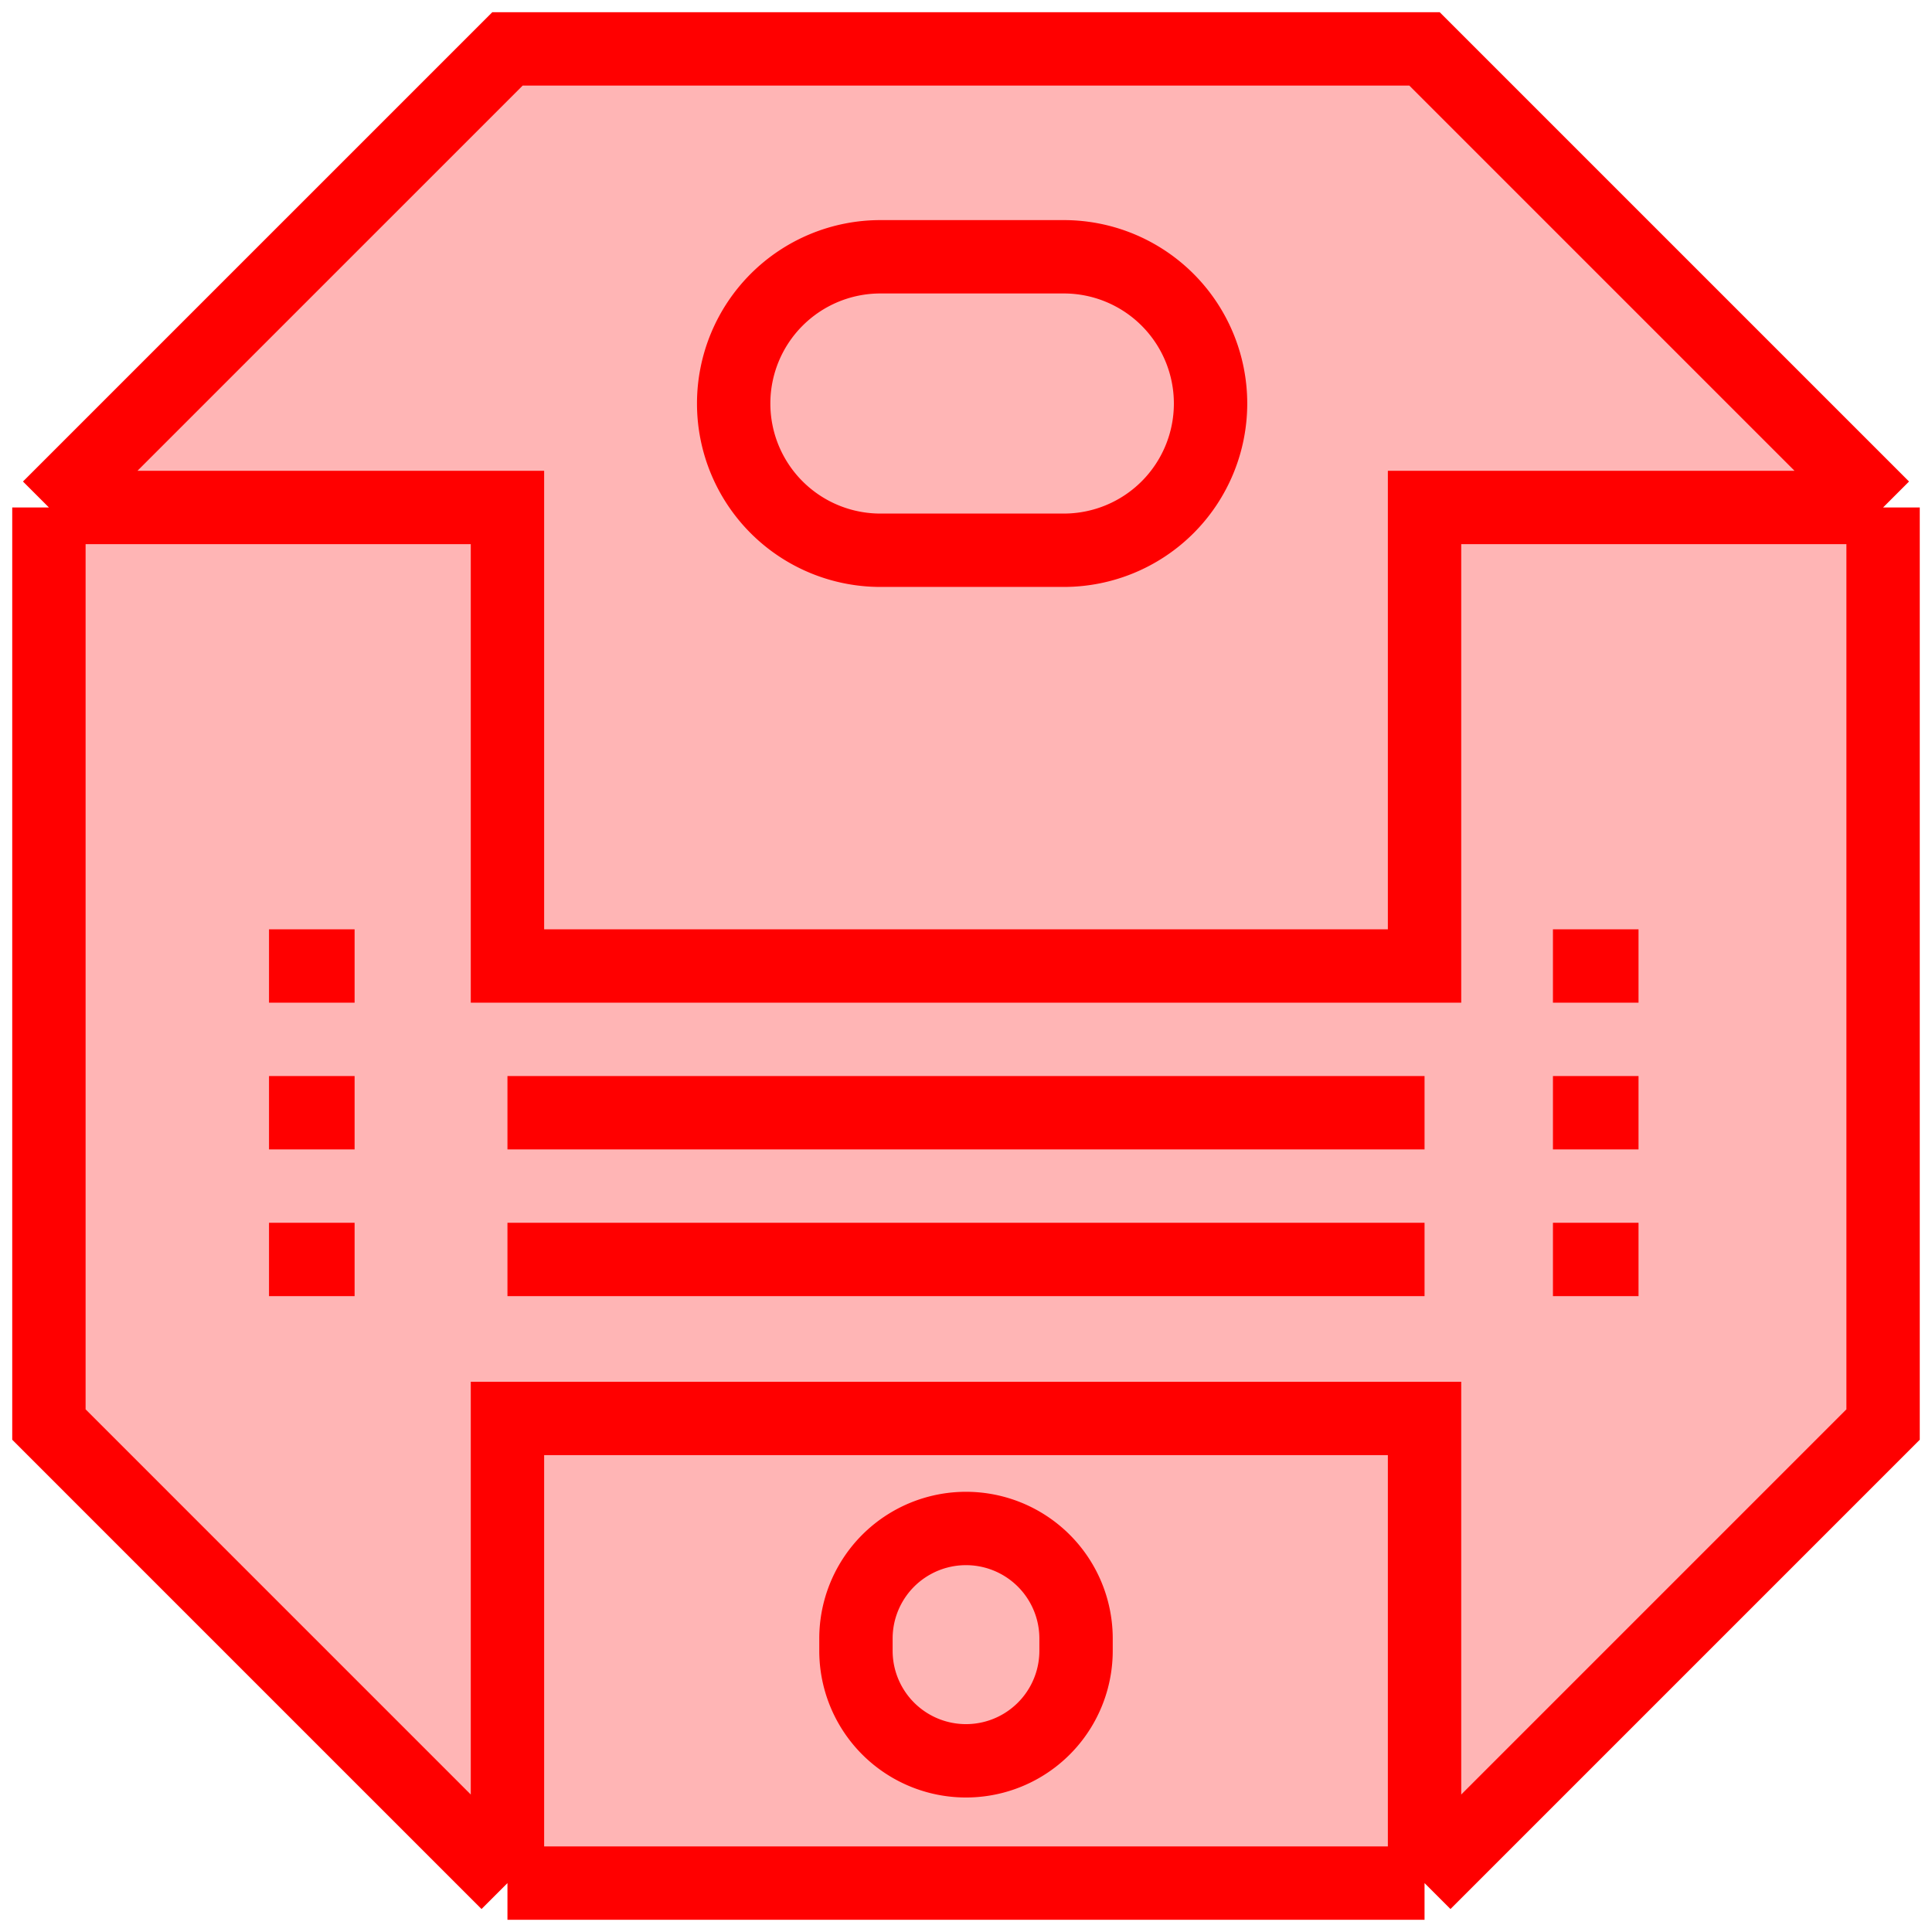 <svg fill="none" xmlns="http://www.w3.org/2000/svg" viewBox="0 0 79 79"><path d="M77 39.5v18.75L58.25 77h-37.5L2 58.25v-37.5L20.75 2h37.5L77 20.75V39.5Z" fill="#FFB5B5"/><path d="M77 20.75v37.5L58.25 77M77 20.75 58.25 2h-37.5L2 20.75m75 0H58.25V39.5h-37.5V20.75H2m0 0v37.5L20.75 77m37.5 0h-37.5m37.5 0V58h-37.5v19m37.5-31.5h-37.5m37.5 6h-37.5M11 39.5h3.5m-3.5 6h3.5m-3.5 6h3.5m49-12H67m-3.5 6H67m-3.5 6H67m-27.5-29h4a6 6 0 0 0 0-12H36a6 6 0 0 0 0 12h3.5ZM44 67v.5a4.5 4.5 0 1 1-9 0V67a4.5 4.5 0 1 1 9 0Z" stroke="red" stroke-width="3"/></svg>